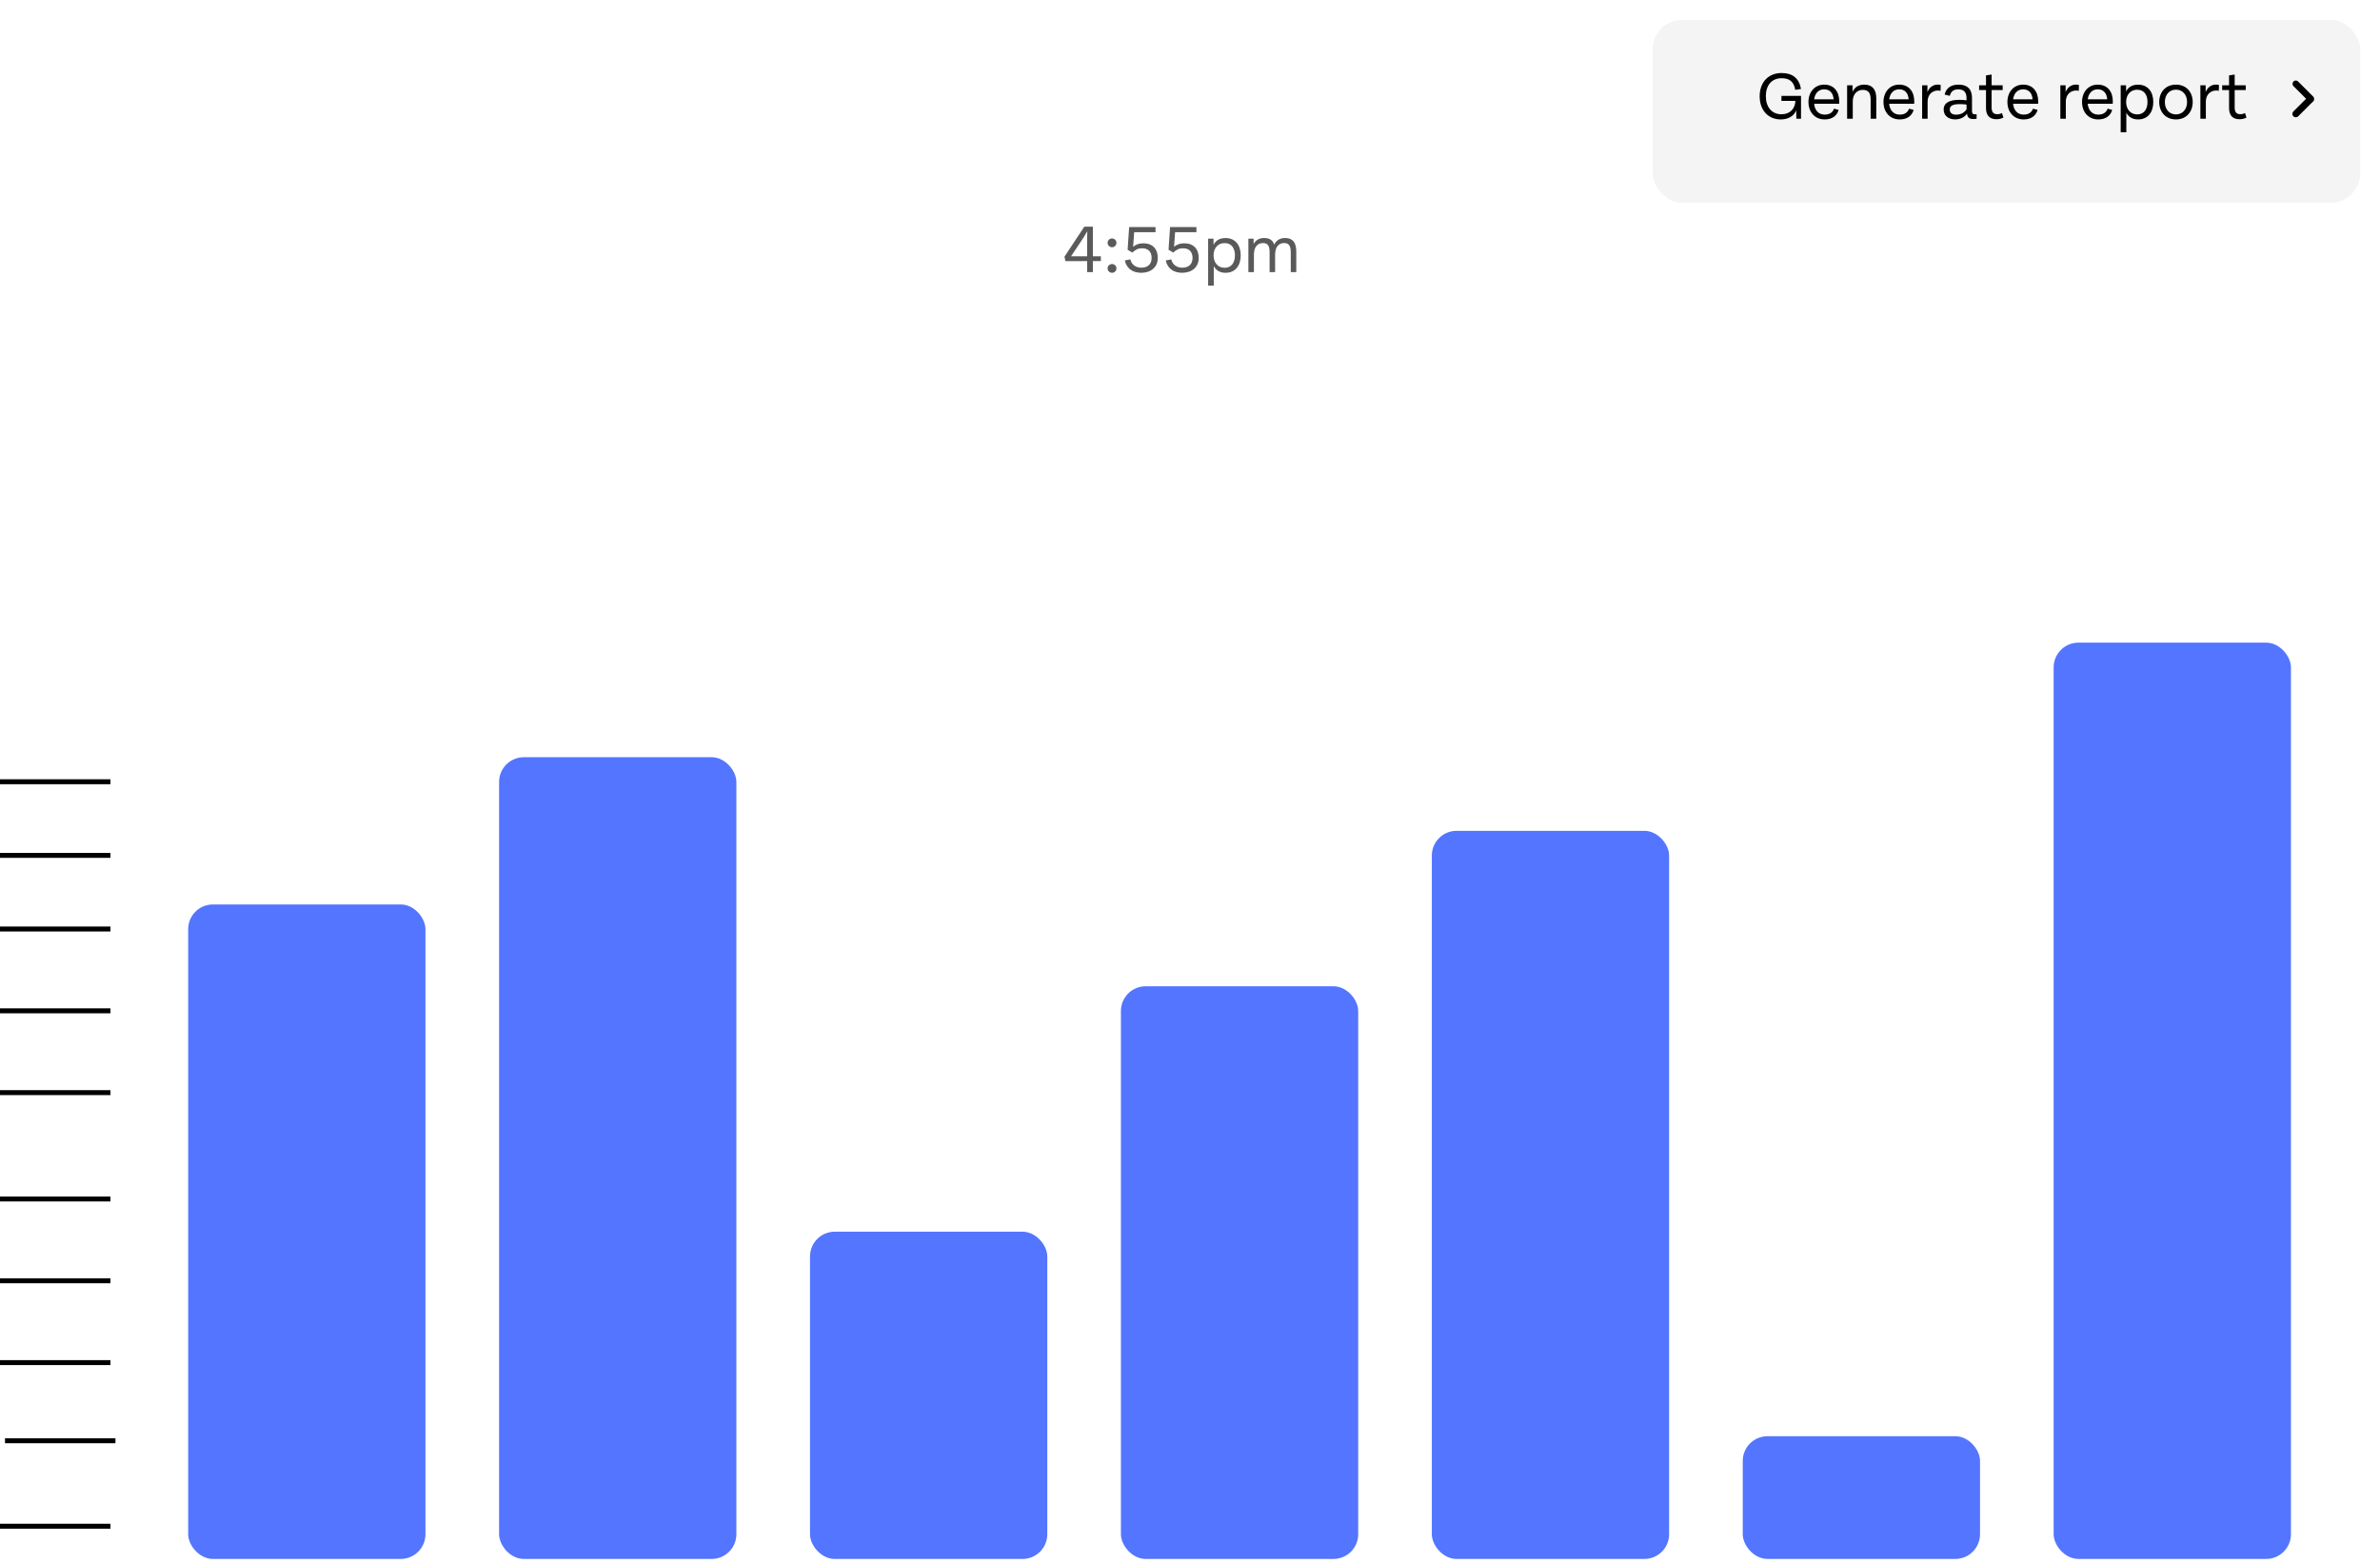 <svg width="481" height="316" viewBox="0 0 481 316" fill="none" xmlns="http://www.w3.org/2000/svg">
<path d="M1.011 291.213H23.334" stroke="black"/>
<path d="M222.489 51.808H220.872V45.823H219.136L215.132 51.885L215.328 52.781L219.71 52.774V55H220.872V52.767H222.489V51.808ZM216.455 51.808L218.394 48.91C218.835 48.238 219.276 47.58 219.752 46.733C219.71 47.503 219.71 48.301 219.71 49.183V51.808H216.455ZM224.747 49.974C225.23 49.974 225.636 49.575 225.636 49.085C225.636 48.595 225.23 48.196 224.747 48.196C224.257 48.196 223.844 48.595 223.844 49.085C223.844 49.575 224.257 49.974 224.747 49.974ZM224.747 55.14C225.23 55.14 225.636 54.741 225.636 54.251C225.636 53.768 225.23 53.369 224.747 53.369C224.257 53.369 223.844 53.768 223.844 54.251C223.844 54.741 224.257 55.14 224.747 55.14ZM231.079 49.176C230.274 49.176 229.63 49.372 229.007 49.876L229.217 46.929H233.529V45.9H228.202L227.894 50.478L228.846 51.052C229.525 50.408 230.078 50.184 230.841 50.184C232.108 50.184 232.745 50.968 232.745 52.144C232.738 53.439 231.926 54.104 230.666 54.104C229.623 54.104 228.699 53.558 228.447 52.424L227.327 52.641C227.677 54.272 228.93 55.14 230.645 55.14C232.591 55.14 233.991 54.006 233.991 52.137C233.991 50.331 232.941 49.176 231.079 49.176ZM239.35 49.176C238.545 49.176 237.901 49.372 237.278 49.876L237.488 46.929H241.8V45.9H236.473L236.165 50.478L237.117 51.052C237.796 50.408 238.349 50.184 239.112 50.184C240.379 50.184 241.016 50.968 241.016 52.144C241.009 53.439 240.197 54.104 238.937 54.104C237.894 54.104 236.97 53.558 236.718 52.424L235.598 52.641C235.948 54.272 237.201 55.14 238.916 55.14C240.862 55.14 242.262 54.006 242.262 52.137C242.262 50.331 241.212 49.176 239.35 49.176ZM247.685 48.112C246.523 48.112 245.704 48.588 245.263 49.491L245.249 48.245H244.164V57.73H245.305V53.782C245.76 54.65 246.551 55.14 247.685 55.14C249.645 55.14 250.751 53.691 250.751 51.612C250.751 49.547 249.645 48.112 247.685 48.112ZM247.489 54.125C246.117 54.125 245.263 53.047 245.263 51.612C245.263 50.184 246.117 49.134 247.489 49.134C248.882 49.134 249.582 50.156 249.582 51.612C249.582 53.075 248.882 54.125 247.489 54.125ZM259.746 48.105C258.626 48.105 257.898 48.623 257.527 49.47C257.247 48.574 256.596 48.105 255.504 48.105C254.426 48.105 253.733 48.581 253.355 49.358L253.362 48.245H252.298V55H253.418V51.486C253.418 49.981 254.09 49.127 255.259 49.127C256.246 49.127 256.589 49.729 256.589 51.017V55H257.702V51.486C257.702 49.981 258.367 49.127 259.536 49.127C260.523 49.127 260.866 49.75 260.866 51.017V55H261.979V50.849C261.979 49.113 261.314 48.105 259.746 48.105Z" fill="#5A5A5A"/>
<rect x="38.032" y="182.812" width="47.954" height="132.286" rx="5" fill="#5375FF"/>
<rect x="100.868" y="153.051" width="47.954" height="162.05" rx="5" fill="#5375FF"/>
<rect x="163.704" y="248.959" width="47.954" height="66.143" rx="5" fill="#5375FF"/>
<rect x="226.539" y="199.35" width="47.954" height="115.75" rx="5" fill="#5375FF"/>
<rect x="289.375" y="167.934" width="47.954" height="147.168" rx="5" fill="#5375FF"/>
<rect x="352.211" y="290.295" width="47.954" height="24.804" rx="5" fill="#5375FF"/>
<rect x="415.046" y="129.898" width="47.954" height="185.2" rx="5" fill="#5375FF"/>
<path d="M0 308.488H22.323" stroke="black"/>
<path d="M0 275.416H22.323" stroke="black"/>
<path d="M0 258.879H22.323" stroke="black"/>
<path d="M0 242.344H22.323" stroke="black"/>
<path d="M0 220.848H22.323" stroke="black"/>
<path d="M0 204.312H22.323" stroke="black"/>
<path d="M0 187.775H22.323" stroke="black"/>
<path d="M0 172.893H22.323" stroke="black"/>
<path d="M0 158.01H22.323" stroke="black"/>
<g filter="url(#filter0_d)">
<rect x="334" width="143" height="37" rx="6" fill="#F4F4F4"/>
</g>
<path d="M360.033 20.395H362.854C362.777 22.082 361.671 23.097 360.033 23.097C358.073 23.097 356.876 21.613 356.876 19.443C356.876 17.238 358.08 15.81 360.047 15.81C361.552 15.81 362.518 16.391 362.826 18.162L363.988 17.98C363.589 15.782 362.245 14.76 360.054 14.76C357.408 14.76 355.63 16.615 355.63 19.45C355.63 22.243 357.324 24.14 359.893 24.14C361.405 24.14 362.553 23.461 363.015 22.306L363.05 24H363.988V19.387H360.033V20.395ZM371.714 20.493C371.714 18.463 370.587 17.105 368.669 17.105C366.73 17.105 365.491 18.638 365.491 20.612C365.491 22.628 366.751 24.14 368.774 24.14C370.181 24.14 371.217 23.489 371.588 22.222L370.671 21.963C370.377 22.719 369.789 23.167 368.767 23.167C367.535 23.167 366.765 22.299 366.639 20.976H371.7C371.714 20.808 371.714 20.647 371.714 20.493ZM368.662 18.057C369.803 18.057 370.482 18.792 370.58 20.073H366.646C366.8 18.862 367.528 18.057 368.662 18.057ZM376.741 17.105C375.6 17.105 374.788 17.672 374.396 18.568L374.403 17.245H373.304V24H374.445V20.528C374.445 19.016 375.313 18.169 376.489 18.169C377.553 18.169 378.057 18.764 378.057 20.08V24H379.198V19.856C379.198 18.085 378.4 17.105 376.741 17.105ZM386.876 20.493C386.876 18.463 385.749 17.105 383.831 17.105C381.892 17.105 380.653 18.638 380.653 20.612C380.653 22.628 381.913 24.14 383.936 24.14C385.343 24.14 386.379 23.489 386.75 22.222L385.833 21.963C385.539 22.719 384.951 23.167 383.929 23.167C382.697 23.167 381.927 22.299 381.801 20.976H386.862C386.876 20.808 386.876 20.647 386.876 20.493ZM383.824 18.057C384.965 18.057 385.644 18.792 385.742 20.073H381.808C381.962 18.862 382.69 18.057 383.824 18.057ZM389.53 18.61L389.537 17.245H388.466V24H389.572V20.577C389.572 18.848 390.895 18.05 392.19 18.358L392.218 17.161C390.993 16.895 389.978 17.462 389.53 18.61ZM399.104 23.111C398.649 23.111 398.544 22.831 398.544 22.439V19.87C398.544 18.911 398.355 17.105 395.793 17.105C394.302 17.105 393.329 17.791 393.007 19.114L394.05 19.373C394.288 18.498 394.785 18.064 395.8 18.064C397.053 18.064 397.438 18.827 397.438 19.863V20.276C396.948 20.213 396.444 20.178 395.989 20.178C394.183 20.178 392.818 20.675 392.818 22.138C392.818 23.377 393.749 24.133 395.142 24.133C396.234 24.133 397.088 23.664 397.529 22.95C397.606 23.685 397.942 24.063 398.838 24.063C399.055 24.063 399.251 24.042 399.475 23.993V23.083C399.342 23.104 399.223 23.111 399.104 23.111ZM395.338 23.181C394.589 23.181 394.05 22.873 394.05 22.11C394.05 21.34 394.757 21.046 396.052 21.046C396.493 21.046 396.948 21.074 397.438 21.13V22.11C397.011 22.782 396.22 23.181 395.338 23.181ZM404.593 22.838C404.306 23.006 404.026 23.083 403.655 23.083C402.85 23.083 402.507 22.642 402.507 21.711V18.197H404.74V17.245H402.507V15.068L401.373 15.236V17.245H399.98V18.197H401.373V21.851C401.373 23.384 402.157 24.098 403.494 24.098C404.04 24.098 404.481 23.979 404.894 23.755L404.593 22.838ZM411.923 20.493C411.923 18.463 410.796 17.105 408.878 17.105C406.939 17.105 405.7 18.638 405.7 20.612C405.7 22.628 406.96 24.14 408.983 24.14C410.39 24.14 411.426 23.489 411.797 22.222L410.88 21.963C410.586 22.719 409.998 23.167 408.976 23.167C407.744 23.167 406.974 22.299 406.848 20.976H411.909C411.923 20.808 411.923 20.647 411.923 20.493ZM408.871 18.057C410.012 18.057 410.691 18.792 410.789 20.073H406.855C407.009 18.862 407.737 18.057 408.871 18.057ZM417.462 18.61L417.469 17.245H416.398V24H417.504V20.577C417.504 18.848 418.827 18.05 420.122 18.358L420.15 17.161C418.925 16.895 417.91 17.462 417.462 18.61ZM427.003 20.493C427.003 18.463 425.876 17.105 423.958 17.105C422.019 17.105 420.78 18.638 420.78 20.612C420.78 22.628 422.04 24.14 424.063 24.14C425.47 24.14 426.506 23.489 426.877 22.222L425.96 21.963C425.666 22.719 425.078 23.167 424.056 23.167C422.824 23.167 422.054 22.299 421.928 20.976H426.989C427.003 20.808 427.003 20.647 427.003 20.493ZM423.951 18.057C425.092 18.057 425.771 18.792 425.869 20.073H421.935C422.089 18.862 422.817 18.057 423.951 18.057ZM432.114 17.112C430.952 17.112 430.133 17.588 429.692 18.491L429.678 17.245H428.593V26.73H429.734V22.782C430.189 23.65 430.98 24.14 432.114 24.14C434.074 24.14 435.18 22.691 435.18 20.612C435.18 18.547 434.074 17.112 432.114 17.112ZM431.918 23.125C430.546 23.125 429.692 22.047 429.692 20.612C429.692 19.184 430.546 18.134 431.918 18.134C433.311 18.134 434.011 19.156 434.011 20.612C434.011 22.075 433.311 23.125 431.918 23.125ZM439.767 24.14C441.839 24.14 443.148 22.642 443.148 20.619C443.148 18.603 441.839 17.105 439.767 17.105C437.688 17.105 436.379 18.603 436.379 20.619C436.379 22.642 437.688 24.14 439.767 24.14ZM439.767 23.125C438.402 23.125 437.52 22.075 437.52 20.619C437.52 19.163 438.402 18.12 439.767 18.12C441.118 18.12 442.007 19.163 442.007 20.619C442.007 22.075 441.118 23.125 439.767 23.125ZM445.763 18.61L445.77 17.245H444.699V24H445.805V20.577C445.805 18.848 447.128 18.05 448.423 18.358L448.451 17.161C447.226 16.895 446.211 17.462 445.763 18.61ZM453.716 22.838C453.429 23.006 453.149 23.083 452.778 23.083C451.973 23.083 451.63 22.642 451.63 21.711V18.197H453.863V17.245H451.63V15.068L450.496 15.236V17.245H449.103V18.197H450.496V21.851C450.496 23.384 451.28 24.098 452.617 24.098C453.163 24.098 453.604 23.979 454.017 23.755L453.716 22.838Z" fill="black"/>
<rect x="463" y="23.027" width="5.523" height="1.377" rx="0.688" transform="rotate(-45 463 23.027)" fill="black"/>
<rect x="463.974" y="16" width="5.663" height="1.323" rx="0.661" transform="rotate(45 463.974 16)" fill="black"/>
<defs>
<filter id="filter0_d" x="330" y="0" width="151" height="45" filterUnits="userSpaceOnUse" color-interpolation-filters="sRGB">
<feFlood flood-opacity="0" result="BackgroundImageFix"/>
<feColorMatrix in="SourceAlpha" type="matrix" values="0 0 0 0 0 0 0 0 0 0 0 0 0 0 0 0 0 0 127 0"/>
<feOffset dy="4"/>
<feGaussianBlur stdDeviation="2"/>
<feColorMatrix type="matrix" values="0 0 0 0 0 0 0 0 0 0 0 0 0 0 0 0 0 0 0.25 0"/>
<feBlend mode="normal" in2="BackgroundImageFix" result="effect1_dropShadow"/>
<feBlend mode="normal" in="SourceGraphic" in2="effect1_dropShadow" result="shape"/>
</filter>
</defs>
</svg>
